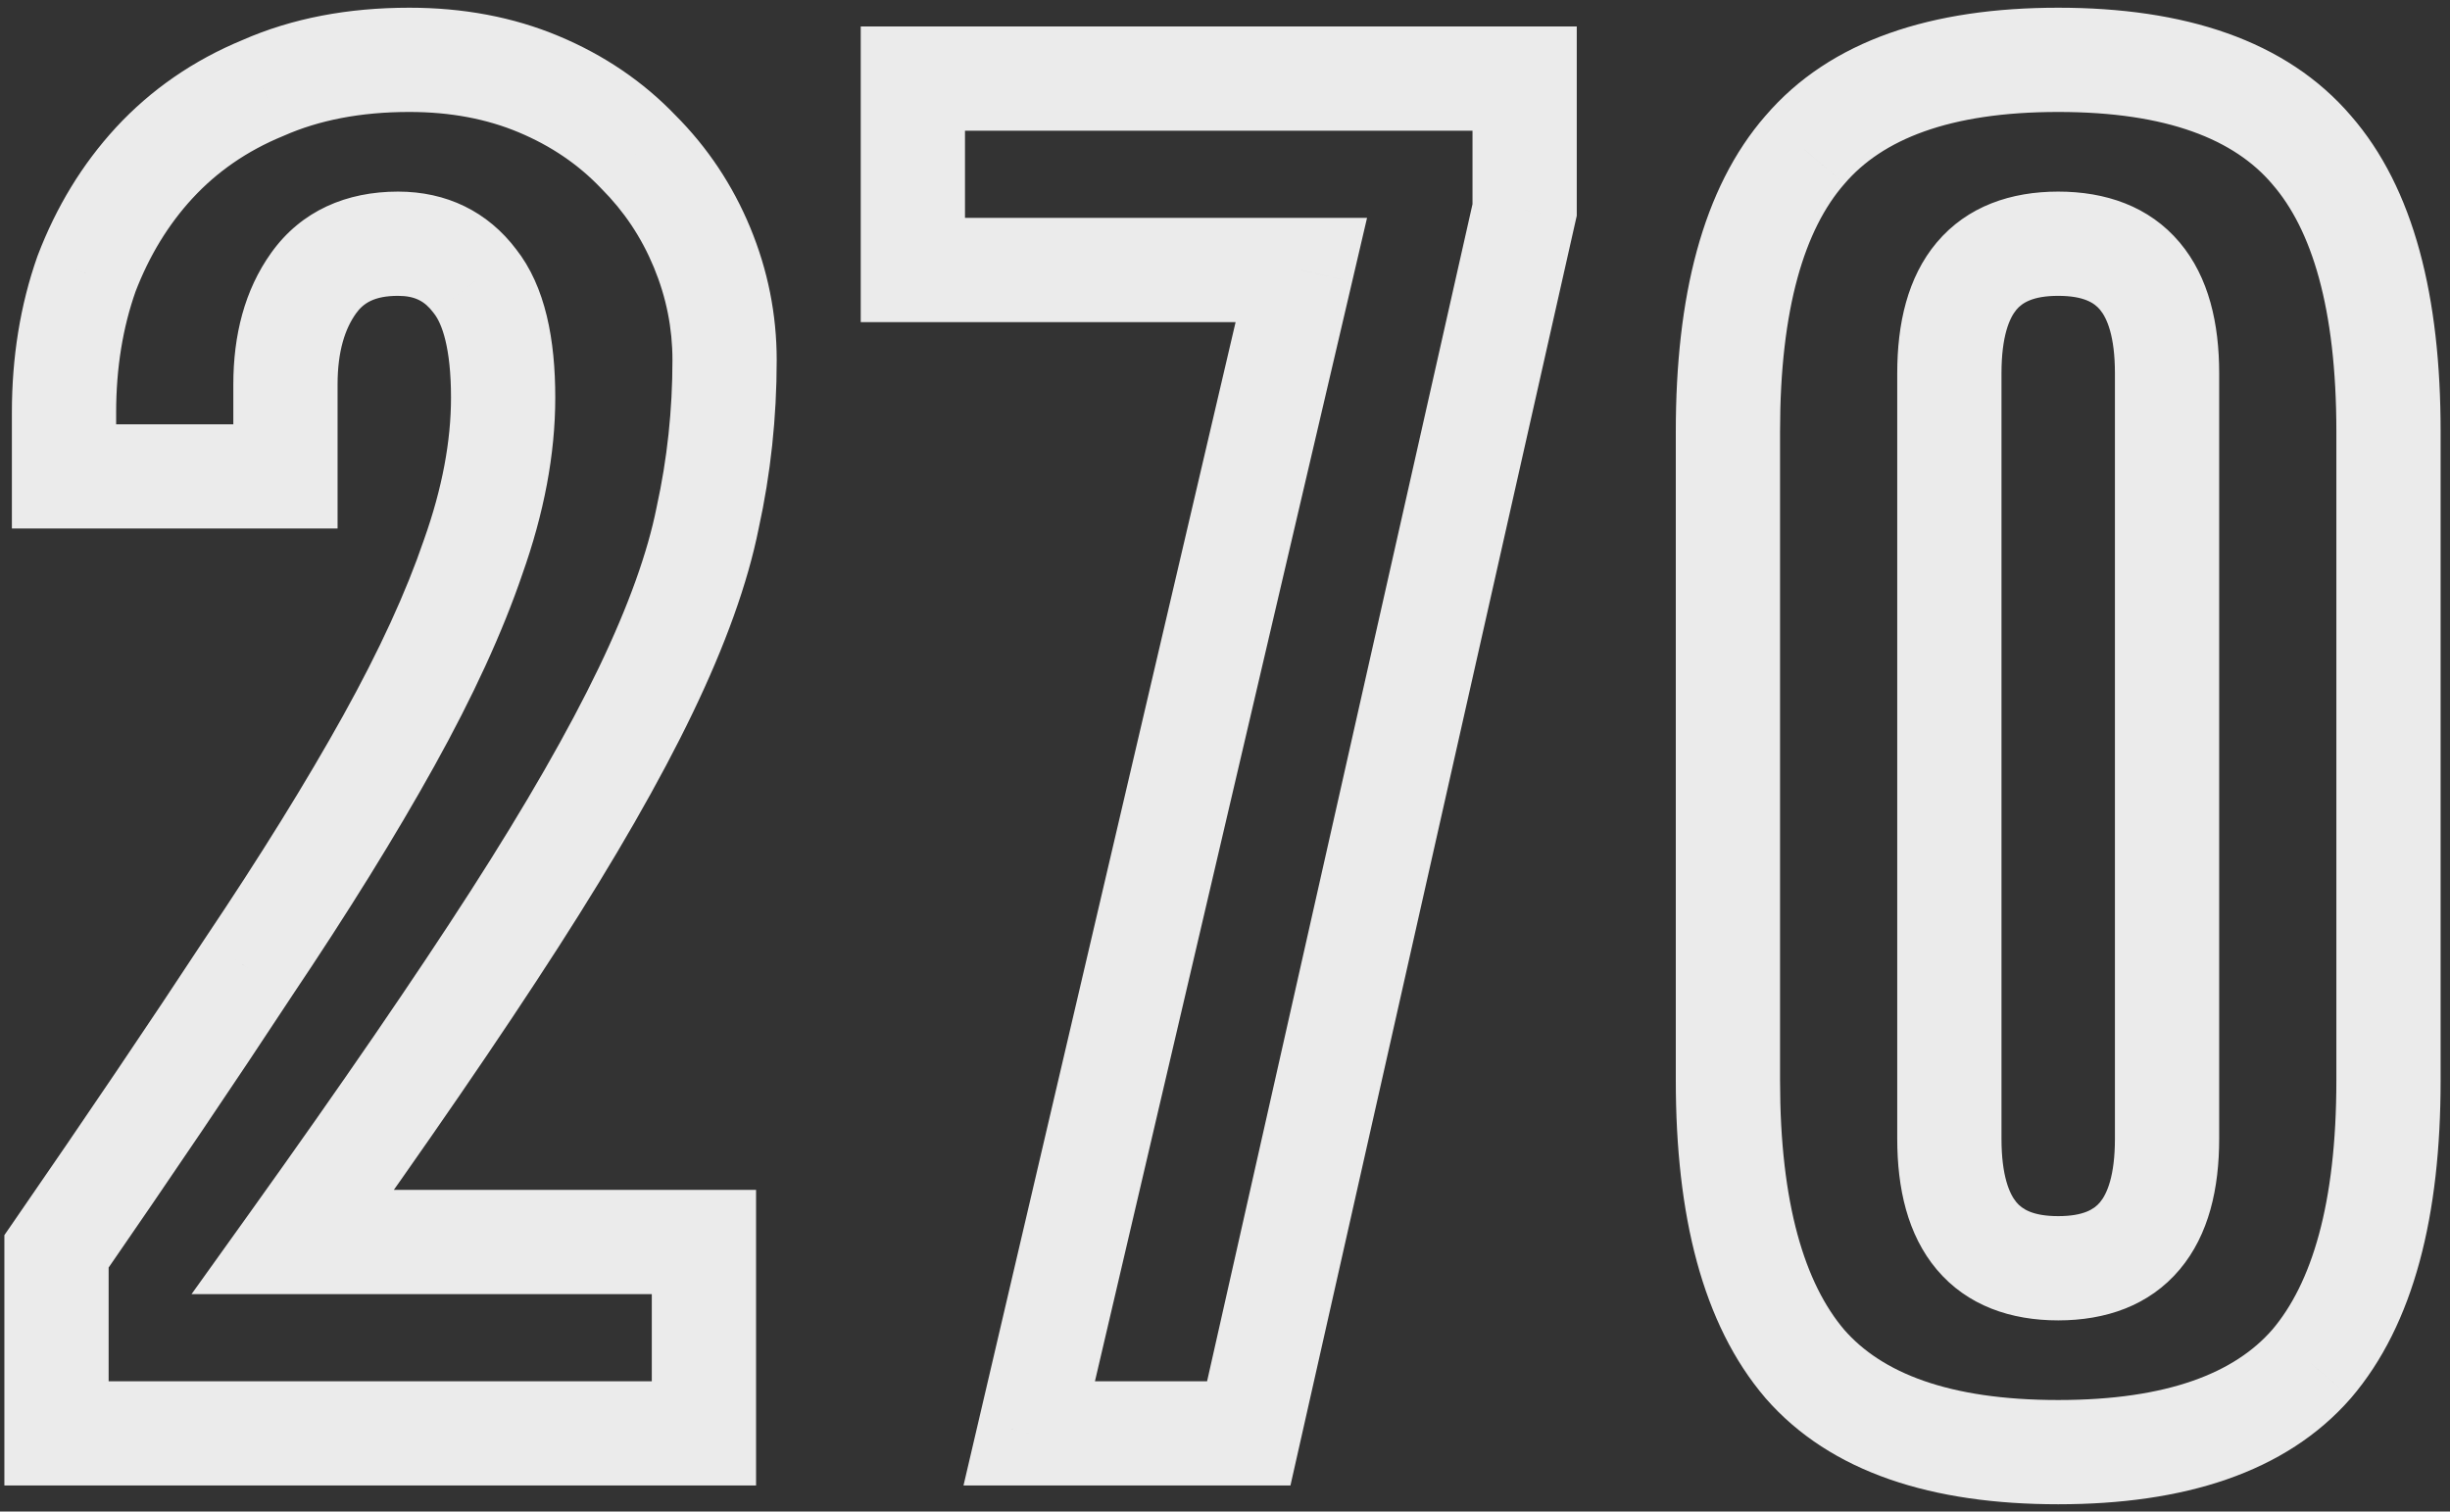 <svg width="94" height="58" viewBox="0 0 94 58" fill="none" xmlns="http://www.w3.org/2000/svg">
<rect x="0" y="0" width="94" height="58" fill="#333333" stroke="none"/>
<path opacity="0.9" d="M2.168 55H0.168V57H2.168V55ZM2.168 48.016L0.522 46.88L0.168 47.393V48.016H2.168ZM9.512 37.144L7.852 36.029L7.846 36.038L7.84 36.046L9.512 37.144ZM18.152 21.376L16.268 20.706L16.263 20.718L16.259 20.731L18.152 21.376ZM18.224 10.792L16.624 11.992L16.639 12.012L16.654 12.031L18.224 10.792ZM12.032 10.864L10.405 9.702L10.405 9.702L12.032 10.864ZM10.952 18.28V20.28H12.952V18.28H10.952ZM2.456 18.28H0.456V20.28H2.456V18.28ZM3.32 10.504L1.452 9.79L1.443 9.814L1.434 9.838L3.32 10.504ZM5.912 6.256L4.442 4.899L4.44 4.902L5.912 6.256ZM10.088 3.376L10.85 5.225L10.873 5.216L10.895 5.206L10.088 3.376ZM20.672 3.232L21.445 1.388L20.672 3.232ZM24.488 5.824L23.043 7.206L23.058 7.223L23.074 7.238L24.488 5.824ZM27.152 19.864L25.198 19.435L25.195 19.453L25.191 19.472L27.152 19.864ZM24.776 26.488L22.974 25.621L24.776 26.488ZM19.736 35.272L21.418 36.353V36.353L19.736 35.272ZM11.24 47.656L9.614 46.492L7.349 49.656H11.24V47.656ZM27.008 47.656H29.008V45.656H27.008V47.656ZM27.008 55V57H29.008V55H27.008ZM4.168 55V48.016H0.168V55H4.168ZM3.814 49.152C6.604 45.111 9.061 41.474 11.184 38.242L7.84 36.046C5.739 39.246 3.3 42.857 0.522 46.88L3.814 49.152ZM11.172 38.259C13.355 35.01 15.186 32.057 16.66 29.403L13.164 27.461C11.758 29.991 9.989 32.846 7.852 36.029L11.172 38.259ZM16.66 29.403C18.141 26.739 19.276 24.276 20.045 22.021L16.259 20.731C15.588 22.7 14.563 24.941 13.164 27.461L16.66 29.403ZM20.036 22.046C20.866 19.712 21.304 17.444 21.304 15.256H17.304C17.304 16.908 16.974 18.721 16.268 20.706L20.036 22.046ZM21.304 15.256C21.304 13.053 20.938 11.002 19.794 9.553L16.654 12.031C16.95 12.406 17.304 13.331 17.304 15.256H21.304ZM19.824 9.592C18.709 8.105 17.12 7.352 15.272 7.352V11.352C15.92 11.352 16.299 11.559 16.624 11.992L19.824 9.592ZM15.272 7.352C13.306 7.352 11.565 8.077 10.405 9.702L13.659 12.027C13.939 11.635 14.358 11.352 15.272 11.352V7.352ZM10.405 9.702C9.382 11.133 8.952 12.867 8.952 14.752H12.952C12.952 13.469 13.242 12.611 13.659 12.027L10.405 9.702ZM8.952 14.752V18.28H12.952V14.752H8.952ZM10.952 16.28H2.456V20.28H10.952V16.28ZM4.456 18.28V15.832H0.456V18.28H4.456ZM4.456 15.832C4.456 14.114 4.713 12.566 5.206 11.17L1.434 9.838C0.775 11.706 0.456 13.71 0.456 15.832H4.456ZM5.188 11.218C5.728 9.806 6.463 8.611 7.384 7.61L4.44 4.902C3.153 6.301 2.16 7.938 1.452 9.79L5.188 11.218ZM7.382 7.613C8.328 6.587 9.476 5.791 10.85 5.225L9.326 1.527C7.436 2.305 5.8 3.429 4.442 4.899L7.382 7.613ZM10.895 5.206C12.23 4.617 13.82 4.296 15.704 4.296V0.296C13.364 0.296 11.21 0.695 9.281 1.546L10.895 5.206ZM15.704 4.296C17.297 4.296 18.685 4.568 19.898 5.076L21.445 1.388C19.683 0.648 17.759 0.296 15.704 0.296V4.296ZM19.898 5.076C21.148 5.6 22.187 6.312 23.043 7.206L25.933 4.442C24.677 3.128 23.172 2.112 21.445 1.388L19.898 5.076ZM23.074 7.238C23.942 8.107 24.612 9.109 25.088 10.261L28.784 8.731C28.108 7.099 27.146 5.653 25.902 4.41L23.074 7.238ZM25.088 10.261C25.565 11.413 25.8 12.594 25.8 13.816H29.8C29.8 12.062 29.459 10.363 28.784 8.731L25.088 10.261ZM25.8 13.816C25.8 15.739 25.599 17.611 25.198 19.435L29.105 20.293C29.569 18.181 29.8 16.021 29.8 13.816H25.8ZM25.191 19.472C24.85 21.175 24.128 23.219 22.974 25.621L26.578 27.355C27.824 24.765 28.686 22.392 29.113 20.256L25.191 19.472ZM22.974 25.621C21.821 28.019 20.187 30.872 18.054 34.191L21.418 36.353C23.605 32.952 25.331 29.949 26.578 27.355L22.974 25.621ZM18.054 34.191C15.918 37.512 13.107 41.611 9.614 46.492L12.866 48.82C16.381 43.909 19.234 39.752 21.418 36.353L18.054 34.191ZM11.24 49.656H27.008V45.656H11.24V49.656ZM25.008 47.656V55H29.008V47.656H25.008ZM27.008 53H2.168V57H27.008V53ZM35.024 10.36H33.024V12.36H35.024V10.36ZM35.024 3.016V1.016H33.024V3.016H35.024ZM58.496 3.016H60.496V1.016H58.496V3.016ZM58.496 8.056L60.447 8.496L60.496 8.279V8.056H58.496ZM47.912 55V57H49.511L49.863 55.44L47.912 55ZM39.488 55L37.541 54.544L36.967 57H39.488V55ZM49.928 10.36L51.876 10.816L52.45 8.36H49.928V10.36ZM37.024 10.36V3.016H33.024V10.36H37.024ZM35.024 5.016H58.496V1.016H35.024V5.016ZM56.496 3.016V8.056H60.496V3.016H56.496ZM56.545 7.616L45.961 54.56L49.863 55.44L60.447 8.496L56.545 7.616ZM47.912 53H39.488V57H47.912V53ZM41.436 55.456L51.876 10.816L47.981 9.905L37.541 54.544L41.436 55.456ZM49.928 8.36H35.024V12.36H49.928V8.36ZM69.248 5.752L70.755 7.067L70.762 7.059L70.769 7.051L69.248 5.752ZM88.688 5.752L87.168 7.051L87.174 7.059L87.181 7.067L88.688 5.752ZM88.688 52.336L90.195 53.651L90.202 53.643L90.209 53.635L88.688 52.336ZM69.248 52.336L67.728 53.635L67.734 53.643L67.741 53.651L69.248 52.336ZM85.144 14.32C85.144 12.432 84.755 10.644 83.631 9.307C82.452 7.904 80.769 7.352 78.968 7.352V11.352C79.952 11.352 80.357 11.628 80.569 11.881C80.838 12.2 81.144 12.896 81.144 14.32H85.144ZM78.968 7.352C77.168 7.352 75.485 7.904 74.305 9.307C73.182 10.644 72.792 12.432 72.792 14.32H76.792C76.792 12.896 77.099 12.2 77.367 11.881C77.58 11.628 77.985 11.352 78.968 11.352V7.352ZM72.792 14.32V43.696H76.792V14.32H72.792ZM72.792 43.696C72.792 45.584 73.182 47.372 74.305 48.709C75.485 50.112 77.168 50.664 78.968 50.664V46.664C77.985 46.664 77.58 46.388 77.367 46.135C77.099 45.816 76.792 45.12 76.792 43.696H72.792ZM78.968 50.664C80.769 50.664 82.452 50.112 83.631 48.709C84.755 47.372 85.144 45.584 85.144 43.696H81.144C81.144 45.12 80.838 45.816 80.569 46.135C80.357 46.388 79.952 46.664 78.968 46.664V50.664ZM85.144 43.696V14.32H81.144V43.696H85.144ZM68.296 16.552C68.296 11.798 69.256 8.786 70.755 7.067L67.741 4.437C65.305 7.23 64.296 11.418 64.296 16.552H68.296ZM70.769 7.051C72.202 5.373 74.751 4.296 78.968 4.296V0.296C74.162 0.296 70.231 1.523 67.728 4.453L70.769 7.051ZM78.968 4.296C83.186 4.296 85.735 5.373 87.168 7.051L90.209 4.453C87.706 1.523 83.775 0.296 78.968 0.296V4.296ZM87.181 7.067C88.681 8.786 89.64 11.798 89.64 16.552H93.64C93.64 11.418 92.632 7.23 90.195 4.437L87.181 7.067ZM89.64 16.552V41.464H93.64V16.552H89.64ZM89.64 41.464C89.64 46.212 88.683 49.263 87.168 51.037L90.209 53.635C92.63 50.801 93.64 46.603 93.64 41.464H89.64ZM87.181 51.021C85.752 52.66 83.198 53.72 78.968 53.72V57.72C83.763 57.72 87.689 56.524 90.195 53.651L87.181 51.021ZM78.968 53.72C74.739 53.72 72.185 52.66 70.755 51.021L67.741 53.651C70.248 56.524 74.174 57.72 78.968 57.72V53.72ZM70.769 51.037C69.254 49.263 68.296 46.212 68.296 41.464H64.296C64.296 46.603 65.307 50.801 67.728 53.635L70.769 51.037ZM68.296 41.464V16.552H64.296V41.464H68.296Z" fill="white"/>
</svg>

